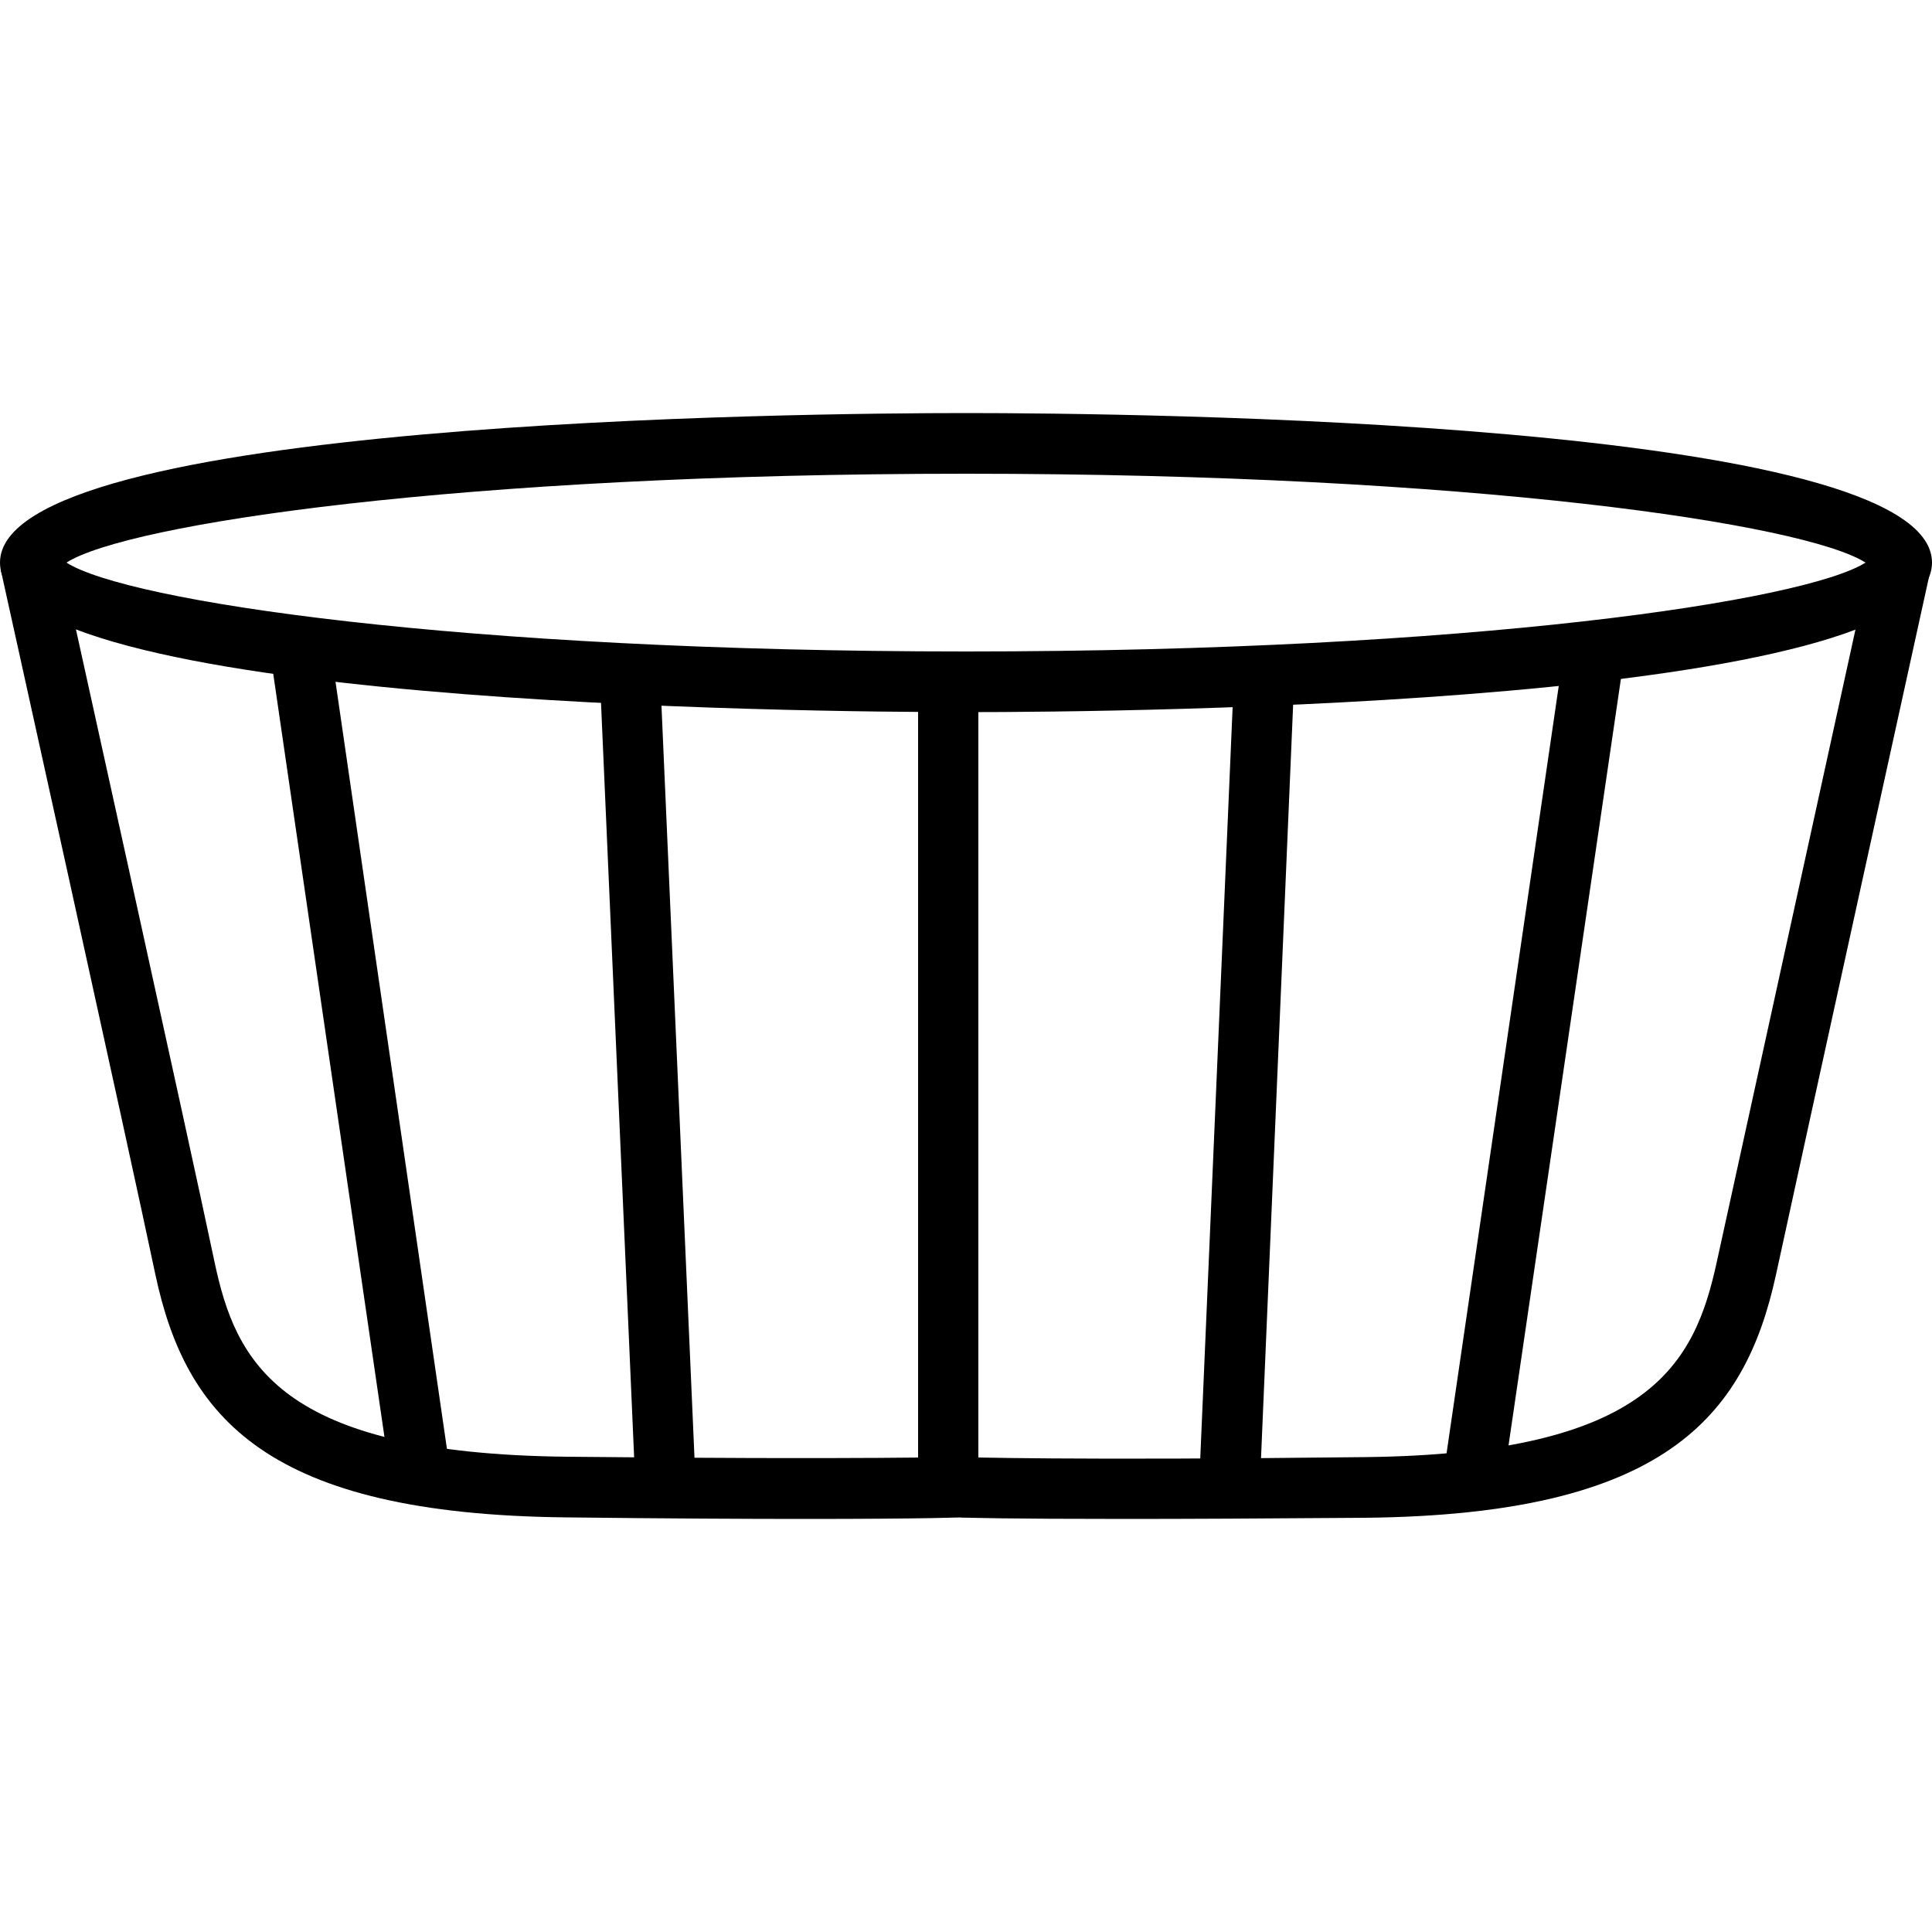 <svg version="1.1" id="Calque_1" xmlns="http://www.w3.org/2000/svg" xmlns:xlink="http://www.w3.org/1999/xlink" x="0px" y="0px"
	 viewBox="0 0 500 500" style="enable-background:new 0 0 500 500;" xml:space="preserve">
<g id="Page-1">
	<g id="Icone" transform="translate(-515, -1074)">
		<g id="ofuro" transform="translate(515, 1074)">
			<path class="st0" d="M250,184.3c-41.7,0-250-1.9-250-38.7c0-36.8,208.3-38.7,250-38.7s250,1.9,250,38.7
				C500,182.4,291.7,184.3,250,184.3z M17.2,145.6c15.7,10,101.6,23,232.8,23s217.1-13.1,232.8-23c-15.7-10-101.6-23-232.8-23
				C118.8,122.6,32.9,135.6,17.2,145.6z"/>
			<path class="st0" d="M208.6,393.1c-15.5,0-35.8-0.1-62-0.4c-77.4-0.8-98.5-25.7-106.4-62.9c-6.2-29.6-40-182.3-40-182.3l15.3-3.4
				c0,0,33.8,152.8,40,182.4c5.5,26.1,16.7,49.7,91.2,50.5c76.7,0.8,103.6,0,103.9,0l0.5,15.6C250.4,392.7,238.7,393.1,208.6,393.1z
				"/>
			<path class="st0" d="M291.2,393.1c-30.1,0-41.8-0.3-42.5-0.4l0.5-15.6c0.3,0,27.1,0.9,103.9,0c74.2-0.8,85.5-24.4,91.2-50.5
				c6.5-29.6,40-182.4,40-182.4l15.3,3.4c0,0-33.6,152.8-40,182.4c-8.1,37.1-29.3,62-106.3,62.8C327,393,306.7,393.1,291.2,393.1z"
				/>
			<polygon class="st0" points="101,382.2 69.9,168.8 85.4,166.6 116.4,380 			"/>
			
				<rect x="159.9" y="176.4" transform="matrix(0.999 -4.386398e-02 4.386398e-02 0.999 -12.159 7.625)" class="st0" width="15.6" height="209"/>
			<rect x="237.6" y="180.6" class="st0" width="15.6" height="204.2"/>
			<polygon class="st0" points="389.2,382.3 373.8,380 405,166.6 420.5,168.8 			"/>
			<polygon class="st0" points="326,385.6 310.3,385 319.3,176.1 334.9,176.8 			"/>
		</g>
	</g>
</g>
</svg>
